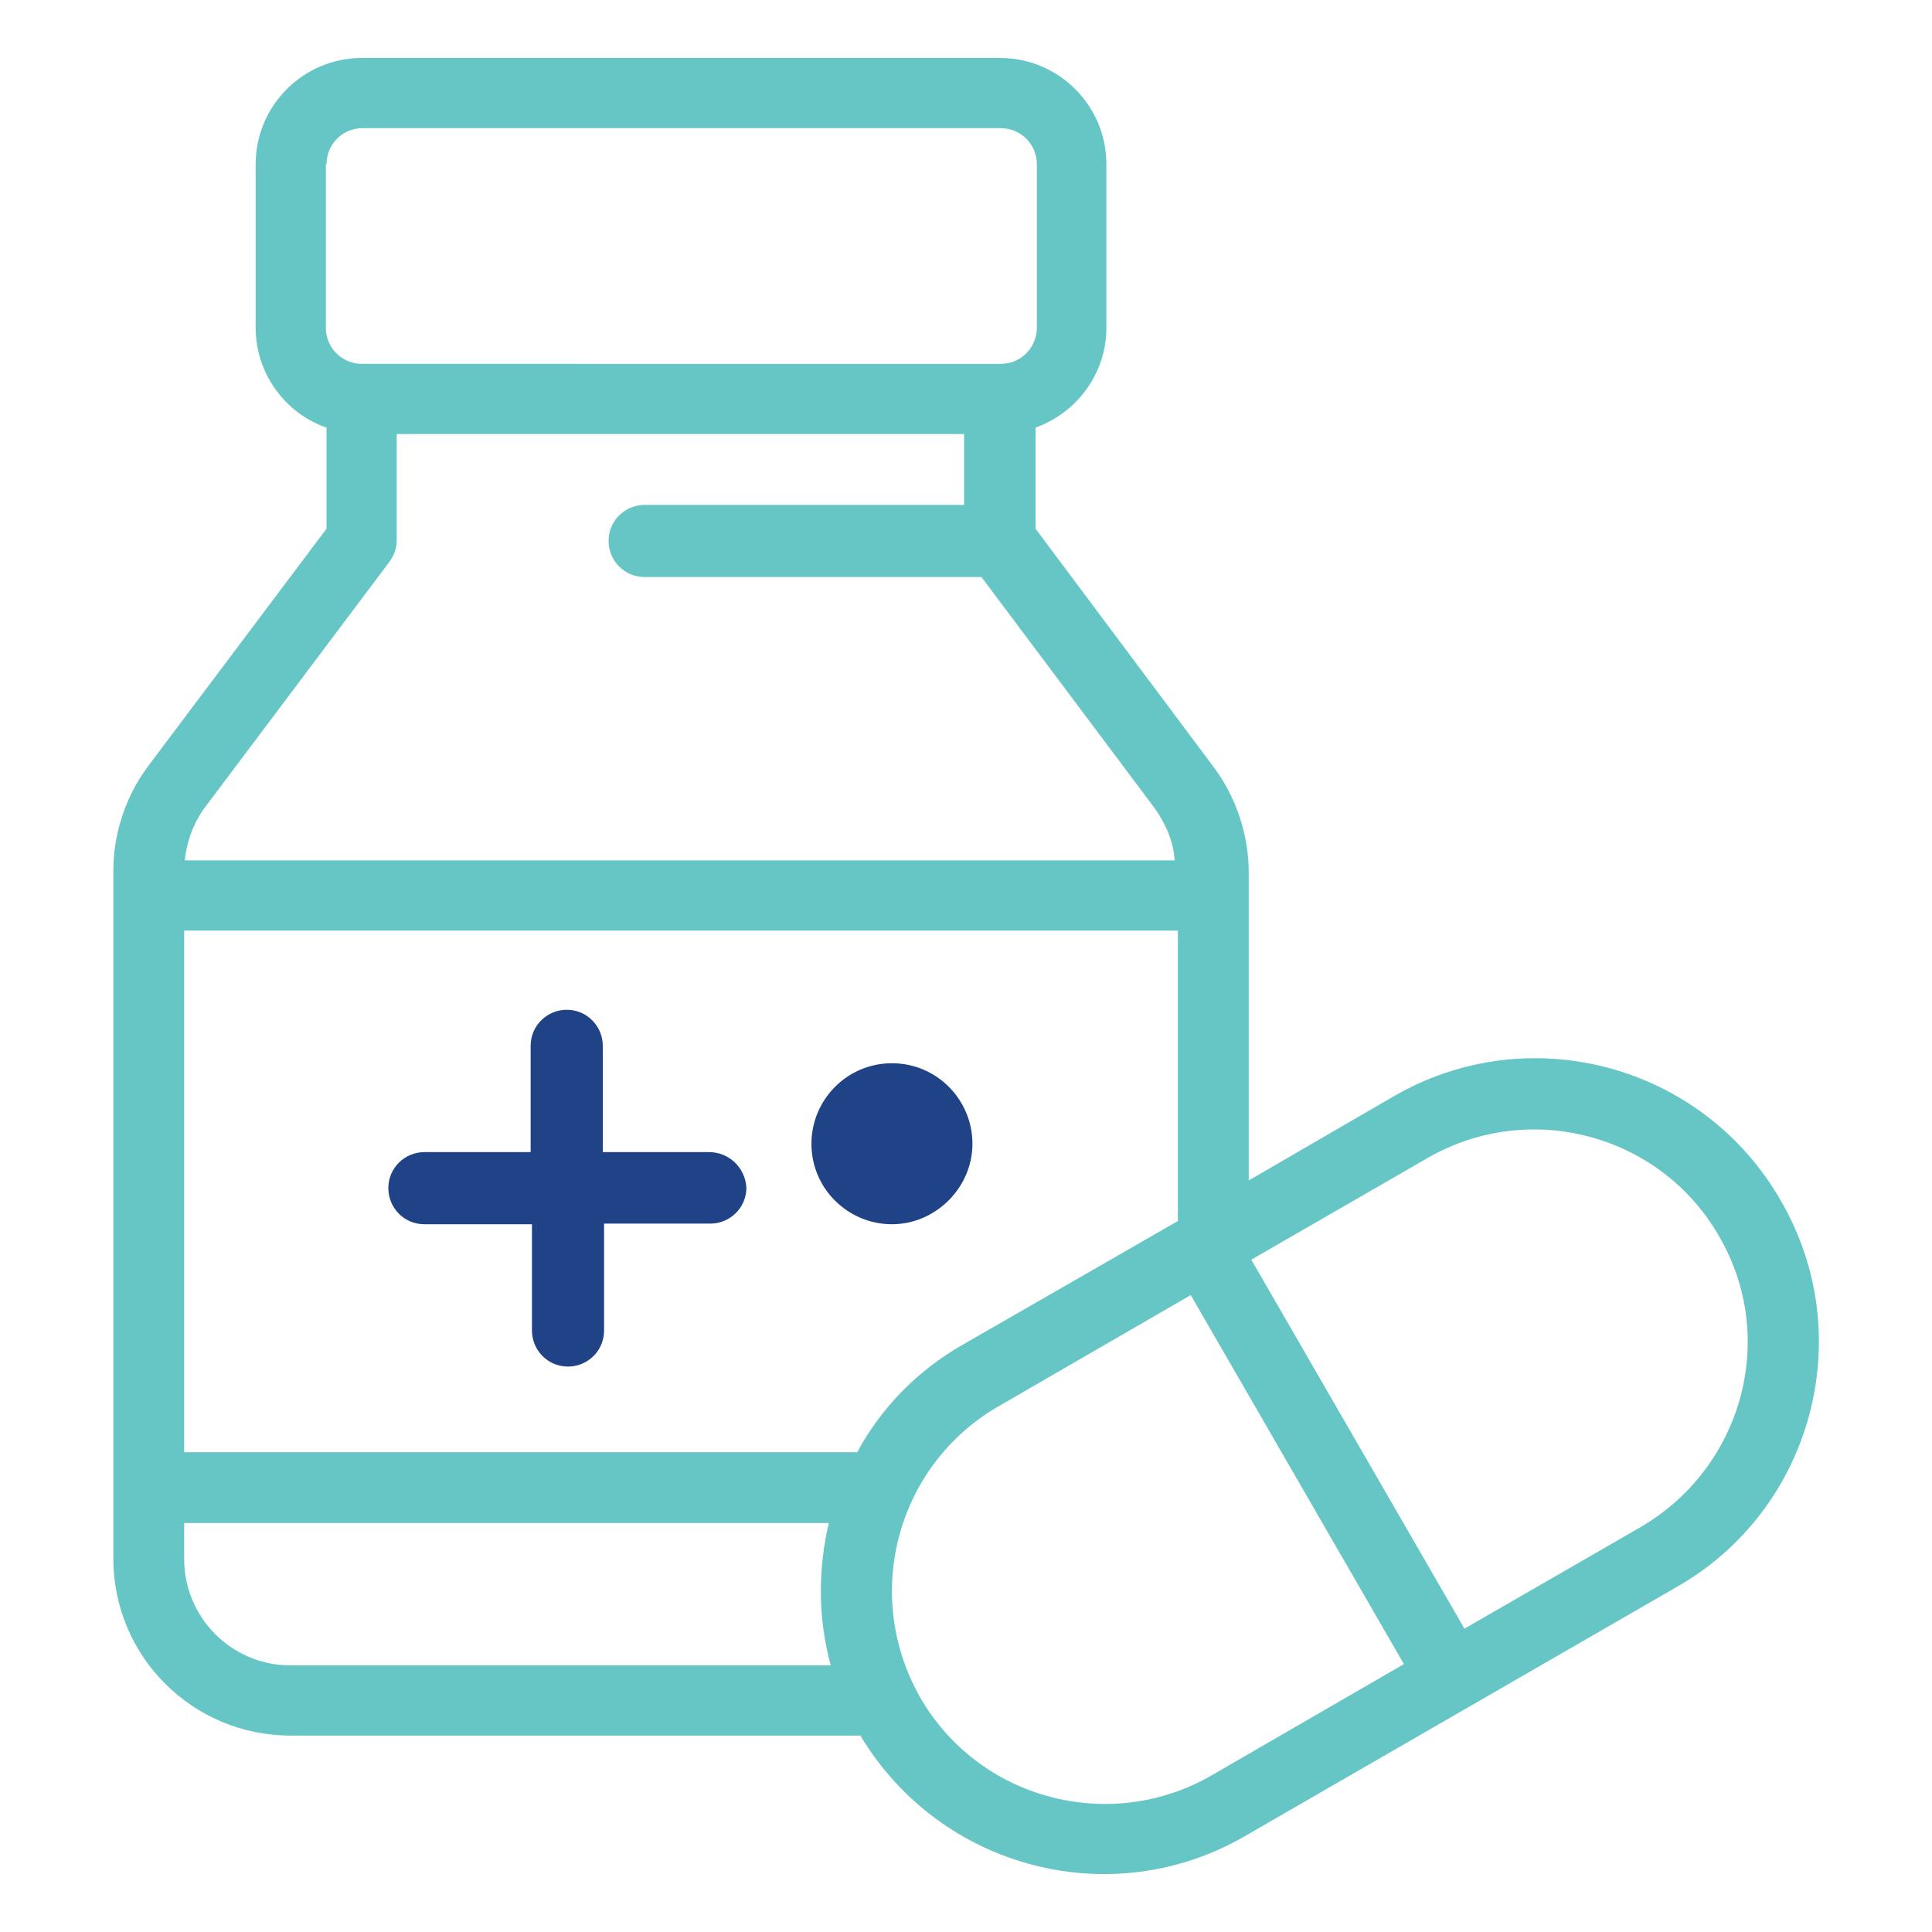 <?xml version="1.0" encoding="utf-8"?>
<!-- Generator: Adobe Illustrator 22.1.0, SVG Export Plug-In . SVG Version: 6.00 Build 0)  -->
<svg version="1.1" id="Layer_1" xmlns="http://www.w3.org/2000/svg" xmlns:xlink="http://www.w3.org/1999/xlink" x="0px" y="0px"
	 viewBox="0 0 300 300" style="enable-background:new 0 0 300 300;" xml:space="preserve">
<style type="text/css">
	.st0{fill:#1F4386;}
	.st1{fill:#66C6C6;}
</style>
<g>
	<g>
		<g>
			<g>
				<path class="st0" d="M138.5,165.1c-7,0-12.5,5.7-12.5,12.5c0,7,5.7,12.5,12.5,12.5c6.8,0,12.5-5.7,12.5-12.5
					C151,170.8,145.5,165.1,138.5,165.1z"/>
			</g>
		</g>
		<g>
			<g>
				<path class="st0" d="M110.1,178.9H93.6v-16.5c0-3-2.4-5.6-5.6-5.6c-3,0-5.6,2.4-5.6,5.6v16.5H65.9c-3,0-5.6,2.4-5.6,5.6
					c0,3,2.4,5.6,5.6,5.6h16.7v16.5c0,3,2.4,5.6,5.6,5.6c3,0,5.6-2.4,5.6-5.6V190h16.5c3,0,5.6-2.4,5.6-5.6
					C115.7,181.3,113.2,178.9,110.1,178.9z"/>
			</g>
		</g>
	</g>
	<path class="st1" d="M276.5,186.4c-12.1-21.1-39.1-28.4-60.2-16.1l-22.4,13v-47.9c0-5.8-2-11.8-5.6-16.5l-27.5-36.8V66.4
		c6.4-2.3,11-8.4,11-15.5V25.5c0-9.1-7.4-16.5-16.5-16.5H56.2c-9.1,0-16.5,7.4-16.5,16.5v25.4c0,7.1,4.6,13.3,11,15.5v15.7
		l-27.5,36.6c-3.6,4.7-5.6,10.6-5.6,16.5v106.8c0,15.3,12.4,27.5,27.5,27.5h88.5c12.4,20.7,39.1,27.7,59.9,15.5l66.9-38.6
		C281.3,234.5,288.8,207.5,276.5,186.4z M50.7,25.5c0-3,2.4-5.6,5.6-5.6h99.1c3,0,5.6,2.4,5.6,5.6v25.4c0,3-2.4,5.6-5.6,5.6H56.2
		c-3,0-5.6-2.4-5.6-5.6V25.5L50.7,25.5z M31.8,125.4l28.7-38.2c0.7-1,1.1-2.1,1.1-3.3V67.4h88.1v11h-49.6c-3,0-5.6,2.4-5.6,5.6
		c0,3,2.4,5.6,5.6,5.6h52.3l26.9,35.9c1.7,2.4,2.9,5.1,3.1,8.1H28.7C29,130.6,30.1,127.7,31.8,125.4z M45.1,258.6
		c-9.1,0-16.5-7.4-16.5-16.5v-5.6h100.1c-1.7,7.1-1.7,14.8,0.3,22.1H45.1L45.1,258.6z M133.1,225.5H28.6v-81h154.3v45.1l-33.4,19.2
		C142.5,212.8,136.9,218.5,133.1,225.5z M188.1,275.7c-15.8,9.1-36.1,3.7-45.2-12.1c-9.1-16-3.6-36.1,12.1-45.2l29.9-17.3l33.1,57.3
		L188.1,275.7z M254.8,237.1l-27.4,15.8l-33.1-57.3l27.4-15.8c15.8-9.1,36.1-3.7,45.2,12.1C276.2,207.8,270.5,227.9,254.8,237.1z"/>
</g>
</svg>
